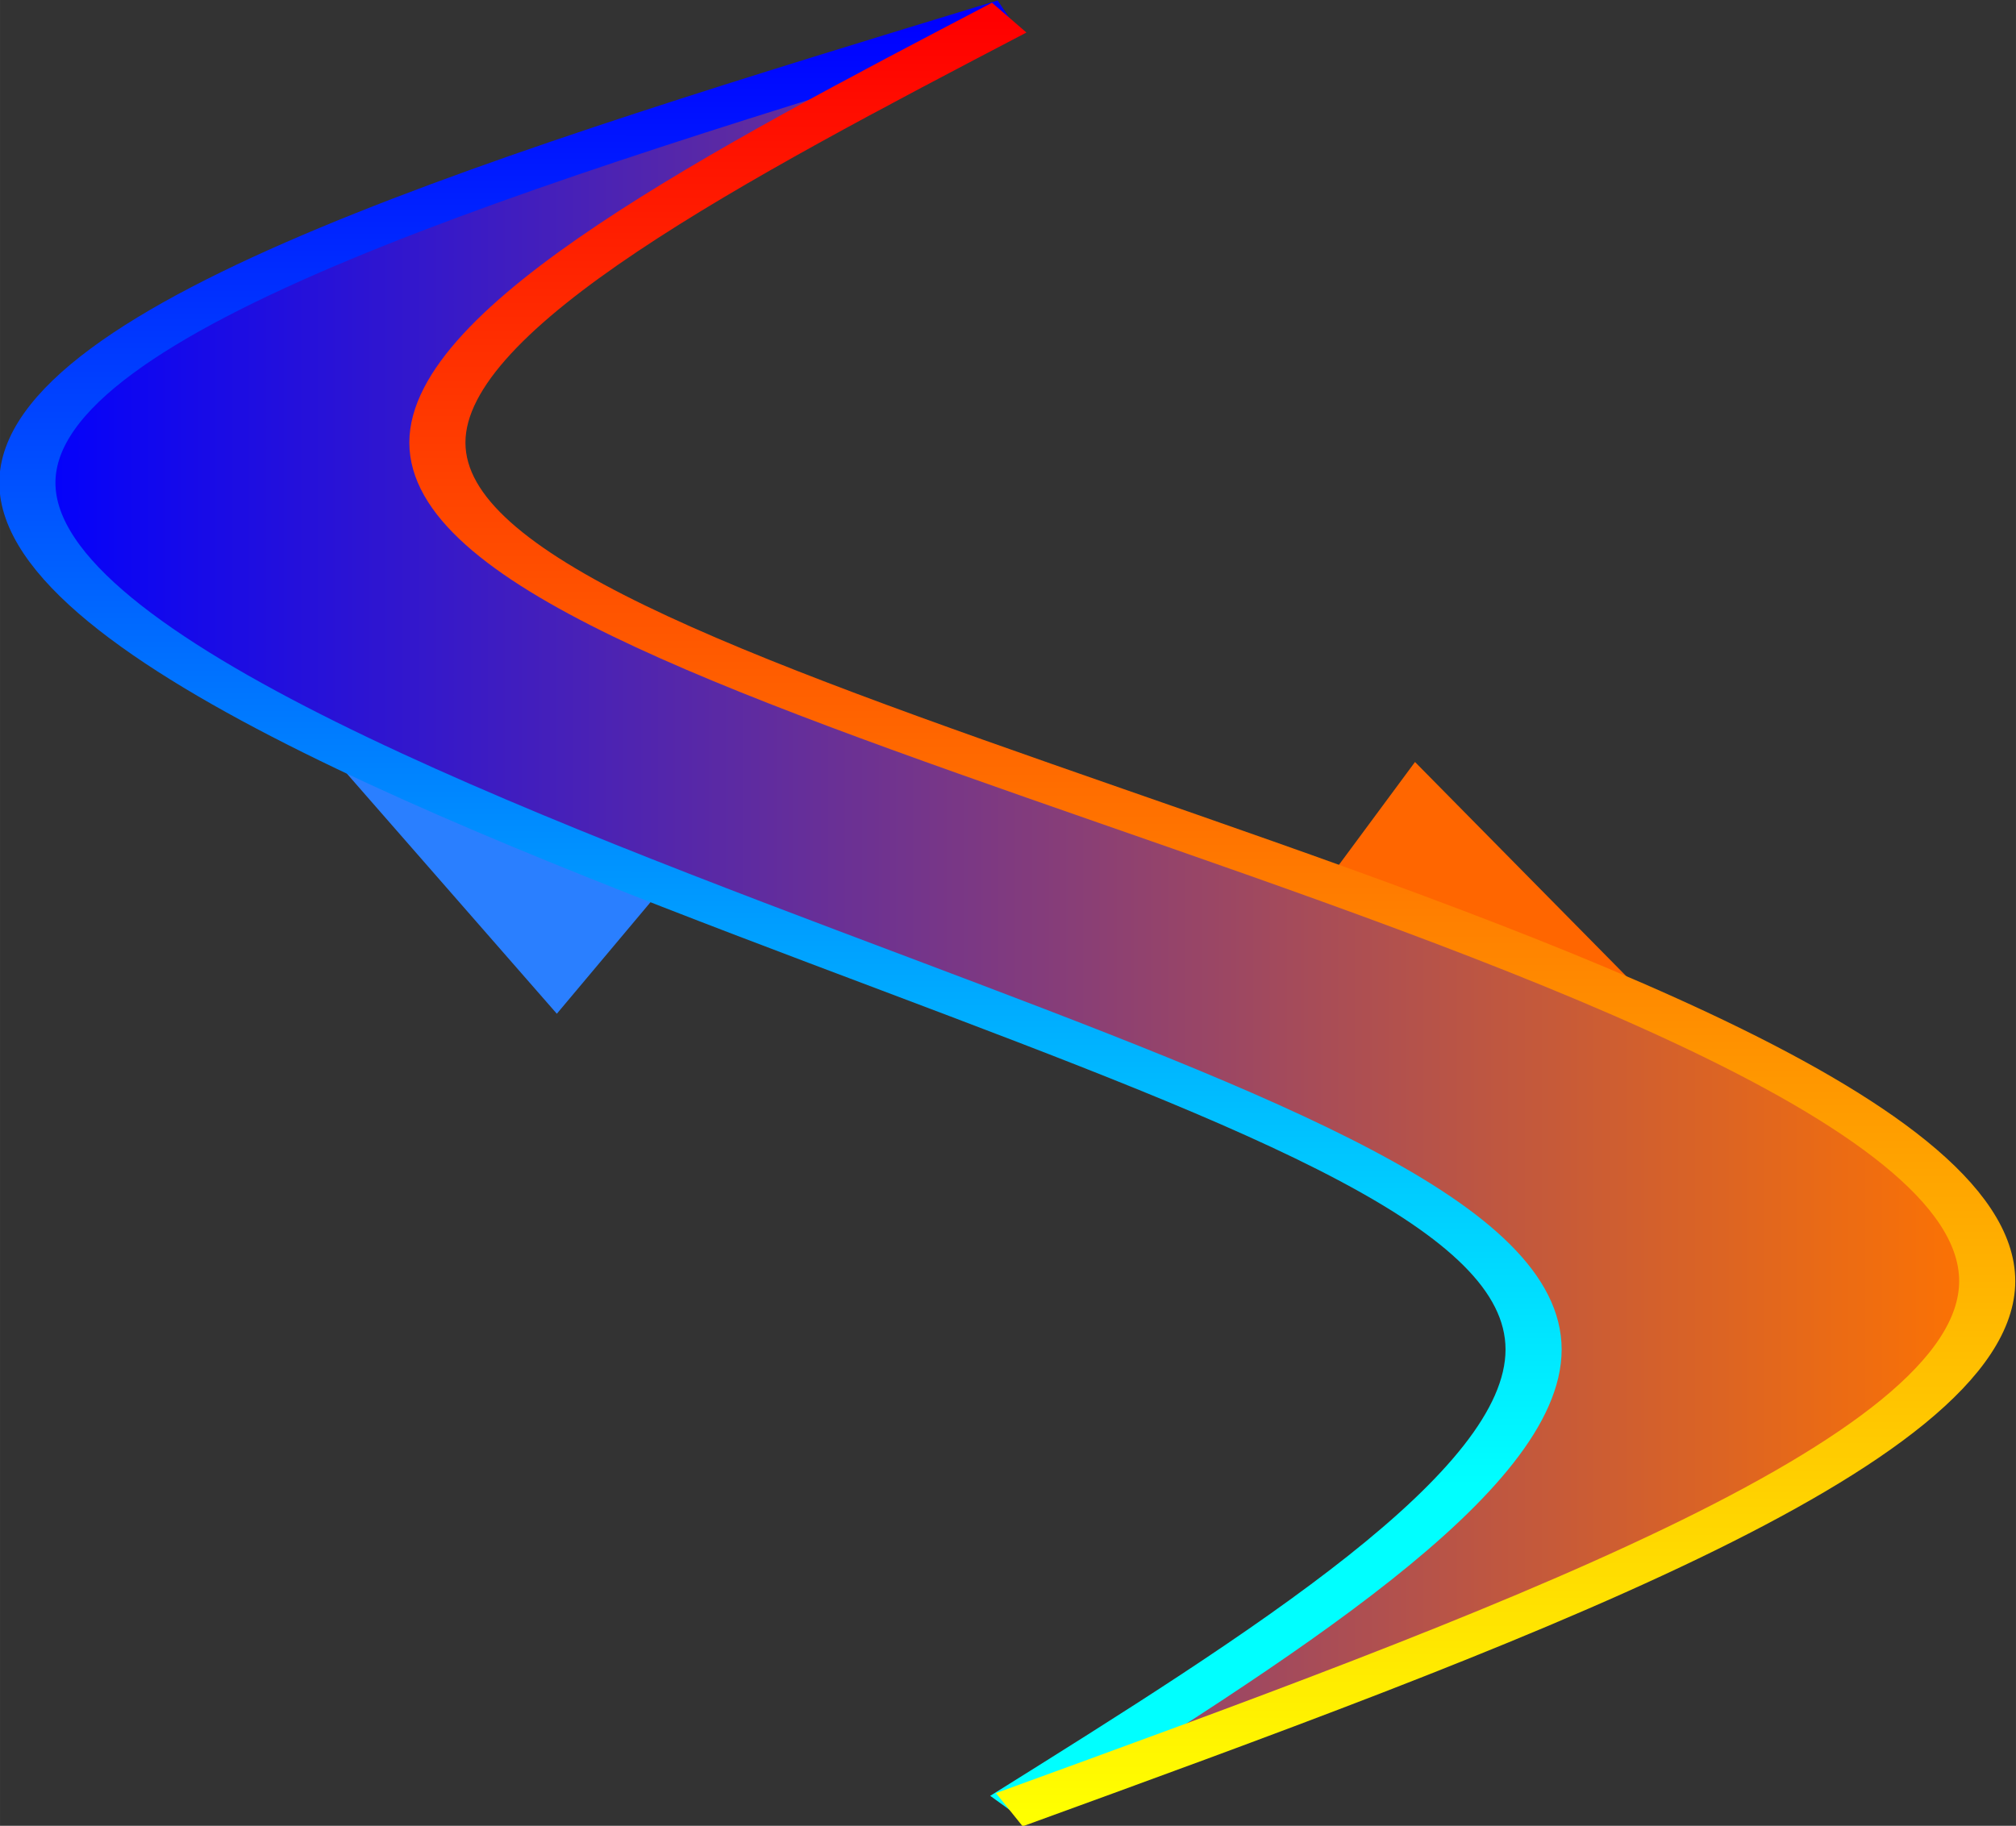 <?xml version="1.0" encoding="UTF-8" standalone="no"?>
<!-- Created with Inkscape (http://www.inkscape.org/) -->

<svg
   width="119.053mm"
   height="107.848mm"
   viewBox="0 0 119.052 107.848"
   version="1.1"
   id="svg1144"
   inkscape:version="1.2.2 (732a01da63, 2022-12-09)"
   sodipodi:docname="SimuNEX-dynamic.svg"
   inkscape:export-filename="SimuNEX-dynamic.png"
   inkscape:export-xdpi="96"
   inkscape:export-ydpi="96"
   xmlns:inkscape="http://www.inkscape.org/namespaces/inkscape"
   xmlns:sodipodi="http://sodipodi.sourceforge.net/DTD/sodipodi-0.dtd"
   xmlns:xlink="http://www.w3.org/1999/xlink"
   xmlns="http://www.w3.org/2000/svg"
   xmlns:svg="http://www.w3.org/2000/svg">
  <rect x="0" y="0" width="119.052" height="107.848" fill="#333333" stroke="none"/>
  <sodipodi:namedview
     id="namedview1146"
     pagecolor="#ffffff"
     bordercolor="#666666"
     borderopacity="1.0"
     inkscape:showpageshadow="2"
     inkscape:pageopacity="0.0"
     inkscape:pagecheckerboard="0"
     inkscape:deskcolor="#d1d1d1"
     inkscape:document-units="mm"
     showgrid="false"
     inkscape:zoom="1.9650948"
     inkscape:cx="186.25056"
     inkscape:cy="204.31584"
     inkscape:window-width="1920"
     inkscape:window-height="991"
     inkscape:window-x="-9"
     inkscape:window-y="-9"
     inkscape:window-maximized="1"
     inkscape:current-layer="layer1" />
  <defs
     id="defs1141">
    <linearGradient
       inkscape:collect="always"
       xlink:href="#linearGradient16259"
       id="linearGradient16261"
       x1="177.144"
       y1="176.254"
       x2="196.259"
       y2="176.254"
       gradientUnits="userSpaceOnUse" />
    <linearGradient
       inkscape:collect="always"
       id="linearGradient16259">
      <stop
         style="stop-color:#0000ff;stop-opacity:1;"
         offset="0"
         id="stop16255" />
      <stop
         style="stop-color:#ff7400;stop-opacity:1;"
         offset="1"
         id="stop16257" />
    </linearGradient>
    <linearGradient
       inkscape:collect="always"
       xlink:href="#linearGradient2655"
       id="linearGradient15732"
       gradientUnits="userSpaceOnUse"
       gradientTransform="matrix(0.455,0,0,0.318,175.065,156.242)"
       x1="25.663"
       y1="22.281"
       x2="25.582"
       y2="103.741" />
    <linearGradient
       inkscape:collect="always"
       id="linearGradient2655">
      <stop
         style="stop-color:#0000ff;stop-opacity:1;"
         offset="0"
         id="stop2651" />
      <stop
         style="stop-color:#00ffff;stop-opacity:1;"
         offset="0.816"
         id="stop2653" />
    </linearGradient>
    <inkscape:path-effect
       effect="bspline"
       id="path-effect15726"
       is_visible="true"
       lpeversion="1"
       weight="33.333"
       steps="2"
       helper_size="0"
       apply_no_weight="true"
       apply_with_weight="true"
       only_selected="false" />
    <linearGradient
       inkscape:collect="always"
       xlink:href="#linearGradient6453"
       id="linearGradient15734"
       gradientUnits="userSpaceOnUse"
       gradientTransform="matrix(0.455,0,0,0.318,175.065,156.242)"
       x1="25.663"
       y1="103.637"
       x2="25.663"
       y2="22.281" />
    <linearGradient
       inkscape:collect="always"
       id="linearGradient6453">
      <stop
         style="stop-color:#ffff00;stop-opacity:1;"
         offset="0"
         id="stop6449" />
      <stop
         style="stop-color:#ff0000;stop-opacity:1;"
         offset="1"
         id="stop6451" />
    </linearGradient>
    <inkscape:path-effect
       effect="bspline"
       id="path-effect15730"
       is_visible="true"
       lpeversion="1"
       weight="33.333"
       steps="2"
       helper_size="0"
       apply_no_weight="true"
       apply_with_weight="true"
       only_selected="false" />
  </defs>
  <g
     inkscape:label="Layer 1"
     inkscape:groupmode="layer"
     id="layer1"
     transform="translate(-63.347,-1.062)">
    <g
       id="g15688"
       transform="matrix(6.091,0,0,4.097,-1014.428,-667.01)"
       style="display:inline;stroke-width:0.544;stroke-dasharray:none">
      <path
         sodipodi:type="star"
         style="display:inline;fill:#ff6600;stroke:none;stroke-width:1.349;stroke-linecap:square;stroke-dasharray:none"
         id="path15680"
         inkscape:flatsided="false"
         sodipodi:sides="3"
         sodipodi:cx="43.641983"
         sodipodi:cy="24.77643"
         sodipodi:r1="6.1096945"
         sodipodi:r2="3.0548472"
         sodipodi:arg1="0"
         sodipodi:arg2="1.0471976"
         inkscape:rounded="0"
         inkscape:randomized="0"
         d="m 49.752,24.776 -4.582,2.646 -4.582,2.646 V 24.776 19.485 l 4.582,2.646 z"
         transform="matrix(-0.025,-0.402,-0.402,0.025,201.868,193.431)"
         inkscape:transform-center-x="-0.074991119"
         inkscape:transform-center-y="-0.5498273" />
      <path
         sodipodi:type="star"
         style="display:inline;fill:#2a7fff;stroke:none;stroke-width:1.349;stroke-linecap:square;stroke-dasharray:none"
         id="path1116"
         inkscape:flatsided="false"
         sodipodi:sides="3"
         sodipodi:cx="43.641983"
         sodipodi:cy="24.77643"
         sodipodi:r1="6.1096945"
         sodipodi:r2="3.0548472"
         sodipodi:arg1="0"
         sodipodi:arg2="1.0471976"
         inkscape:rounded="0"
         inkscape:randomized="0"
         d="m 49.752,24.776 -4.582,2.646 -4.582,2.646 V 24.776 19.485 l 4.582,2.646 z"
         transform="matrix(-0.003,0.404,-0.403,0.023,192.478,157.01)"
         inkscape:transform-center-x="0.0045204608"
         inkscape:transform-center-y="0.55719302" />
      <path
         style="fill:url(#linearGradient16261);fill-opacity:1;stroke:none;stroke-width:0.544;stroke-linecap:square;stroke-dasharray:none"
         d="m 188.739,187.51 c 2.421,-2.366 3.445,-4.069 3.218,-5.355 -0.182,-1.033 -0.947,-1.922 -2.634,-3.06 -0.832,-0.561 -1.569,-0.999 -3.905,-2.317 -3.782,-2.133 -5.422,-3.222 -6.677,-4.432 -0.93,-0.897 -1.306,-1.56 -1.314,-2.317 -0.007,-0.671 0.22,-1.089 1.015,-1.876 0.692,-0.685 1.553,-1.28 3.026,-2.092 1.063,-0.586 3.594,-1.813 3.642,-1.765 0.016,0.016 -0.358,0.353 -0.832,0.75 -0.966,0.809 -1.998,1.827 -2.424,2.39 -0.156,0.206 -0.402,0.612 -0.547,0.901 -0.252,0.503 -0.264,0.551 -0.263,1.093 5.3e-4,0.499 0.022,0.612 0.182,0.939 0.226,0.462 0.98,1.259 1.642,1.735 1.088,0.783 1.814,1.197 5.143,2.939 1.117,0.584 2.452,1.301 2.968,1.594 2.649,1.503 4.238,2.81 4.797,3.946 0.179,0.364 0.201,0.467 0.201,0.944 0,0.495 -0.018,0.572 -0.24,1.021 -0.55,1.113 -2.249,2.527 -4.978,4.143 -0.924,0.547 -2.657,1.52 -2.708,1.52 -0.018,0 0.292,-0.316 0.687,-0.703 z"
         id="path15682" />
      <path
         style="display:inline;fill:none;fill-opacity:1;stroke:url(#linearGradient15732);stroke-width:0.544;stroke-linecap:butt;stroke-linejoin:miter;stroke-dasharray:none;stroke-opacity:1"
         d="m 186.73,163.318 c -4.76,2.156 -9.52,4.311 -9.519,6.707 8e-5,2.396 4.76,5.032 8.411,7.079 3.651,2.048 6.192,3.507 6.192,5.417 -7e-5,1.91 -2.542,4.272 -5.083,6.634"
         id="path15684"
         inkscape:original-d="m 186.72998,163.31781 c -4.75968,2.15578 -9.51947,4.31148 -14.27939,6.46709 4.76001,2.63618 9.51971,5.27216 14.27939,7.90811 2.54189,1.45916 5.08356,2.91817 7.62517,4.37712 -2.54166,2.36189 -5.08332,4.72362 -7.62517,7.0853"
         inkscape:path-effect="#path-effect15726" />
      <path
         style="display:inline;fill:none;fill-opacity:1;stroke:url(#linearGradient15734);stroke-width:0.544;stroke-linecap:butt;stroke-linejoin:miter;stroke-dasharray:none;stroke-opacity:1"
         d="m 186.73,163.318 c -2.727,2.121 -5.545,4.311 -5.544,6.127 8e-5,1.816 2.772,3.291 6.529,5.237 3.757,1.946 8.497,4.361 8.497,6.852 -8e-5,2.491 -4.741,5.056 -9.481,7.622"
         id="path15686"
         inkscape:original-d="m 186.72998,163.31781 c -2.70459,2.14992 -5.54444,4.31148 -8.31686,6.46709 2.77247,1.47572 5.54471,2.95128 8.31686,4.4268 4.74088,2.41577 9.48146,4.83135 14.22201,7.24691 -4.74065,2.56575 -9.48122,5.13131 -14.22201,7.69682"
         inkscape:path-effect="#path-effect15730" />
    </g>
  </g>
</svg>
